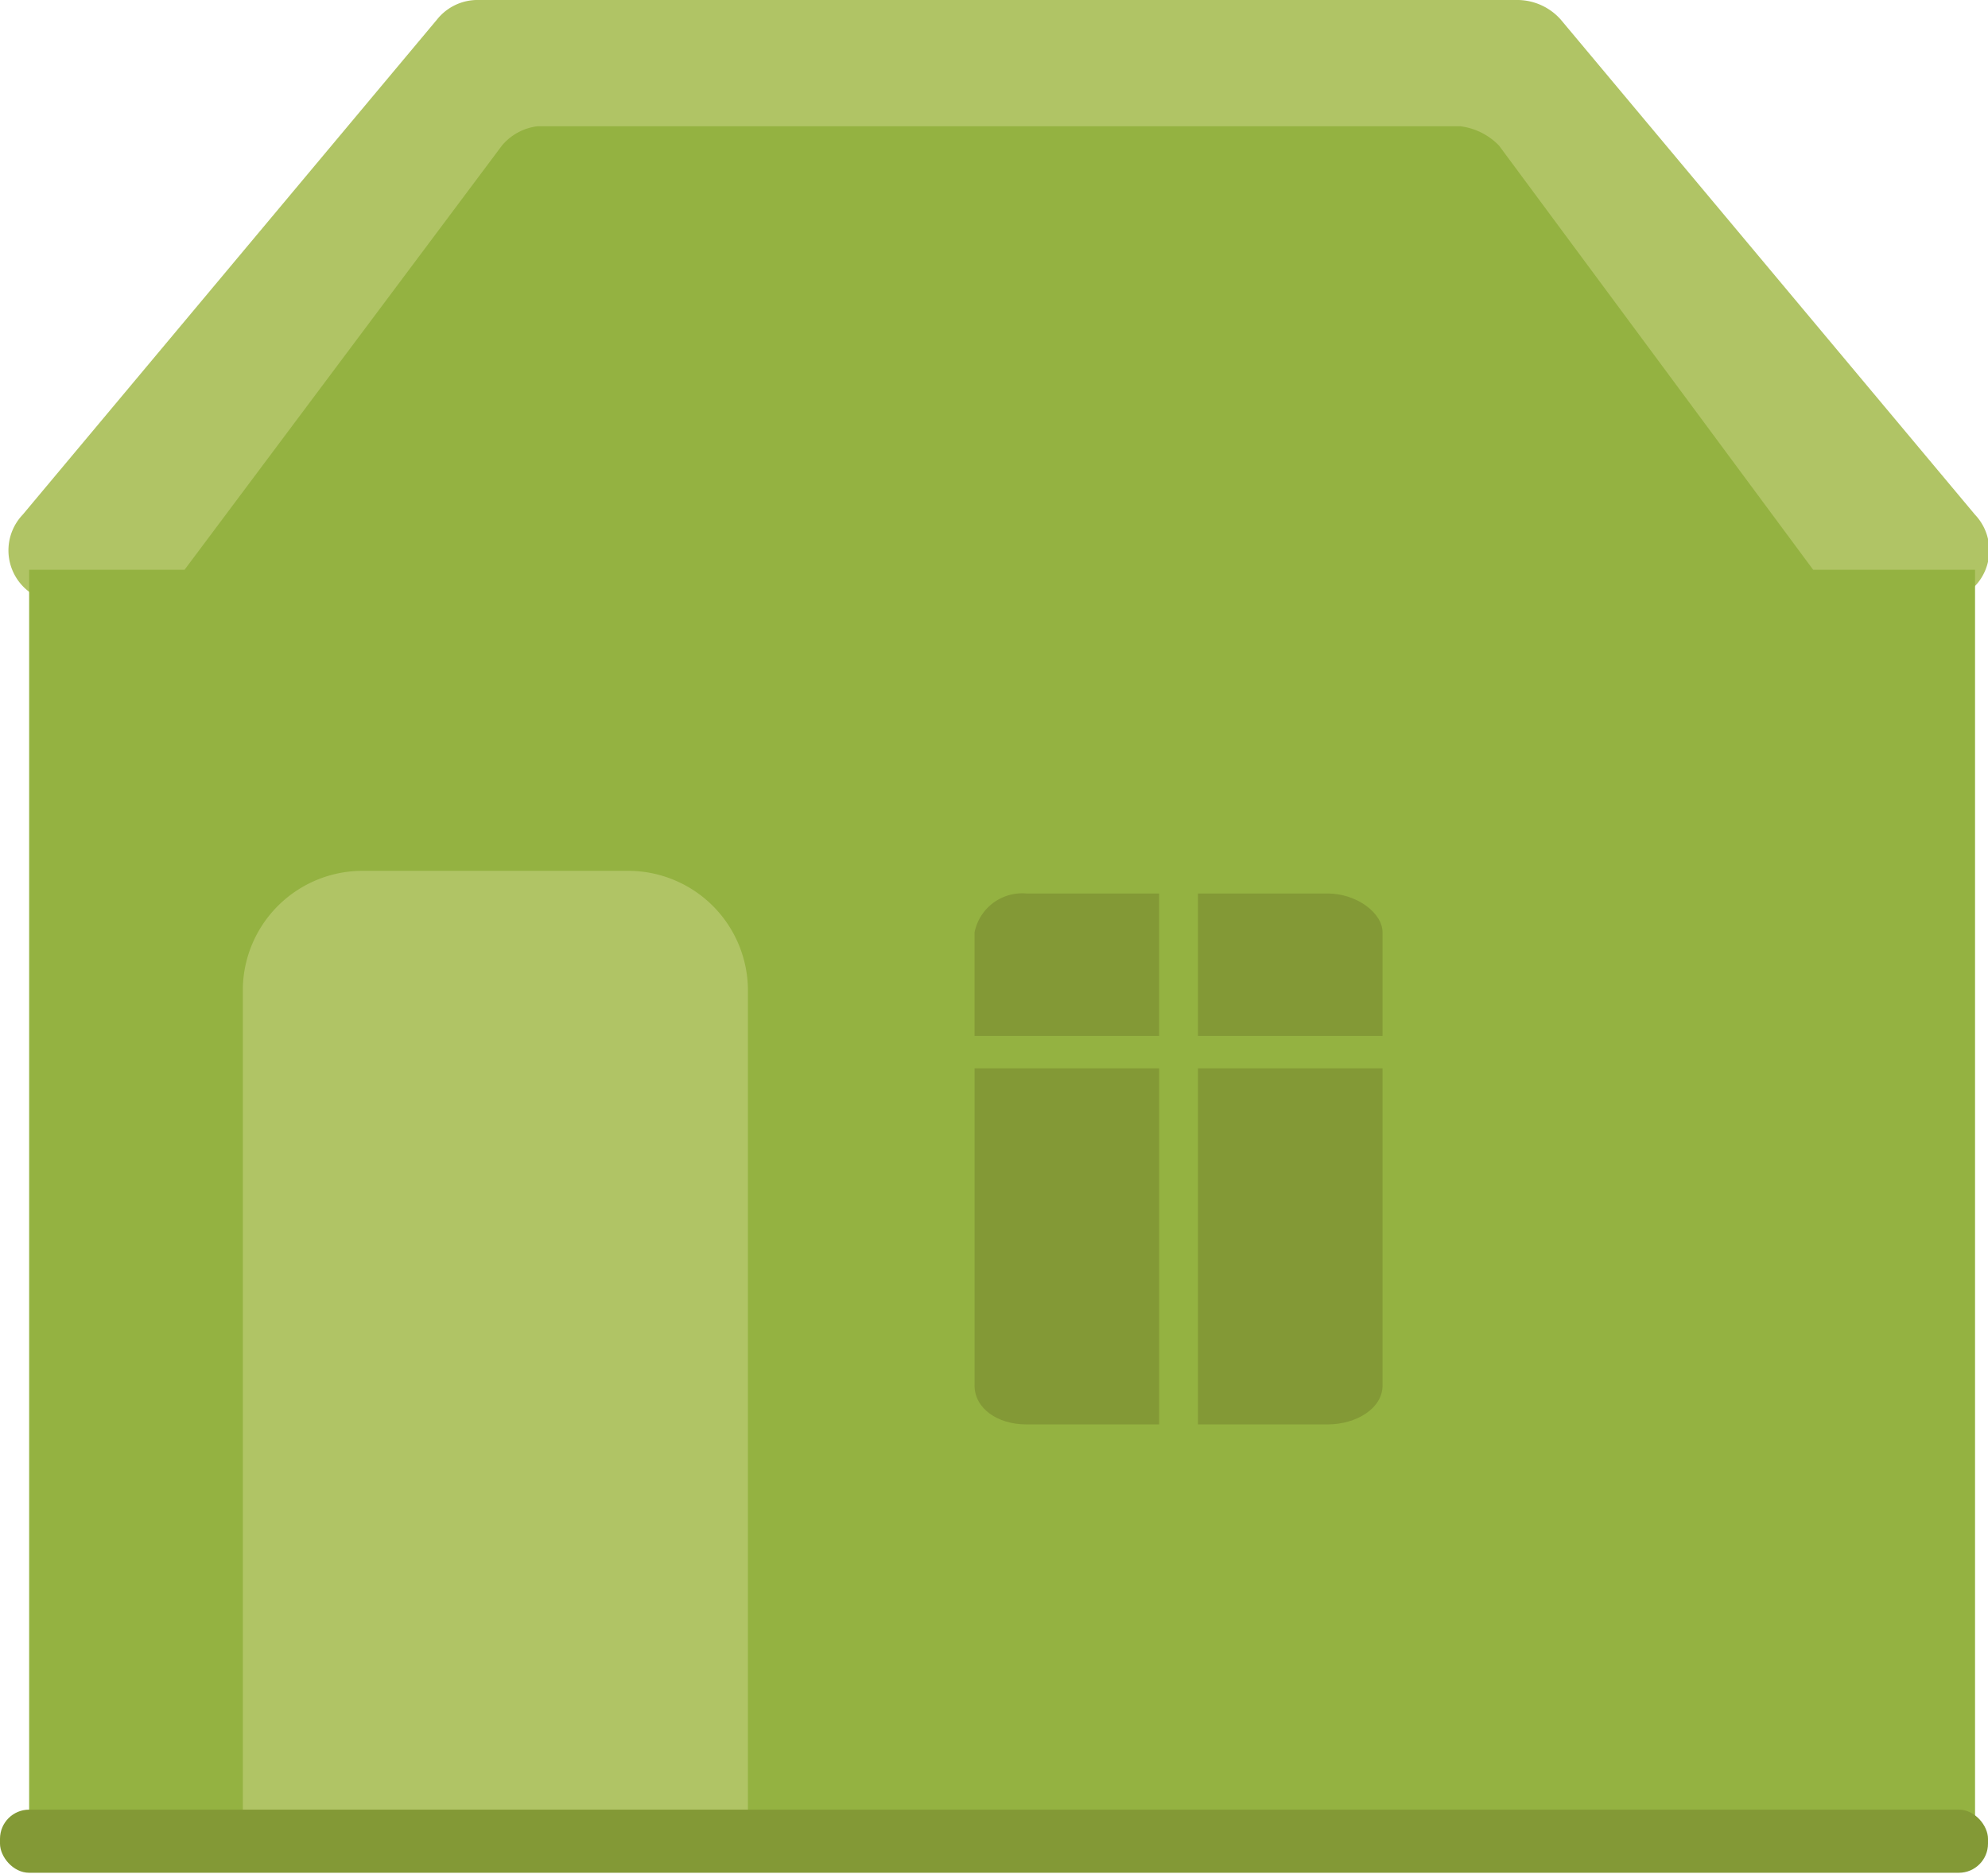 <svg xmlns="http://www.w3.org/2000/svg" viewBox="0 0 61.4 57.9">
    <path d="M59.9,18.6H1.8A1.6,1.6,0,0,1,.7,15.9L13.5.6A1.6,1.6,0,0,1,14.8,0H46.9a1.8,1.8,0,0,1,1.3.6L61,15.9A1.6,1.6,0,0,1,59.9,18.6Z" fill="#b0c465"/>
    <path d="M56,17.6,46.3,4.5a2,2,0,0,0-1.2-.6H16.6a1.7,1.7,0,0,0-1.1.6L5.7,17.6H.9V56.7H61V17.6Z" fill="#94b241"/>
    <path d="M11.2,26.9h8.2a3.7,3.7,0,0,1,3.7,3.7V56.7a0,0,0,0,1,0,0H7.5a0,0,0,0,1,0,0V30.5A3.7,3.7,0,0,1,11.2,26.9Z" fill="#b0c465"/>
    <path d="M30.1,33h5.7V44H31.7c-.9,0-1.6-.5-1.6-1.2Z" fill="#839936"/>
    <path d="M42.7,33v9.8c0,.7-.8,1.2-1.7,1.2H37V33Z" fill="#839936"/>
    <path d="M31.7,27.6h4.1V32H30.1V28.8A1.5,1.5,0,0,1,31.7,27.6Z" fill="#839936"/>
    <path d="M42.7,28.8V32H37V27.6h4C41.9,27.6,42.7,28.2,42.7,28.8Z" fill="#839936"/>
    <rect y="55.9" width="61.4" height="1.95" rx="0.9" fill="#839936"/>
</svg>

